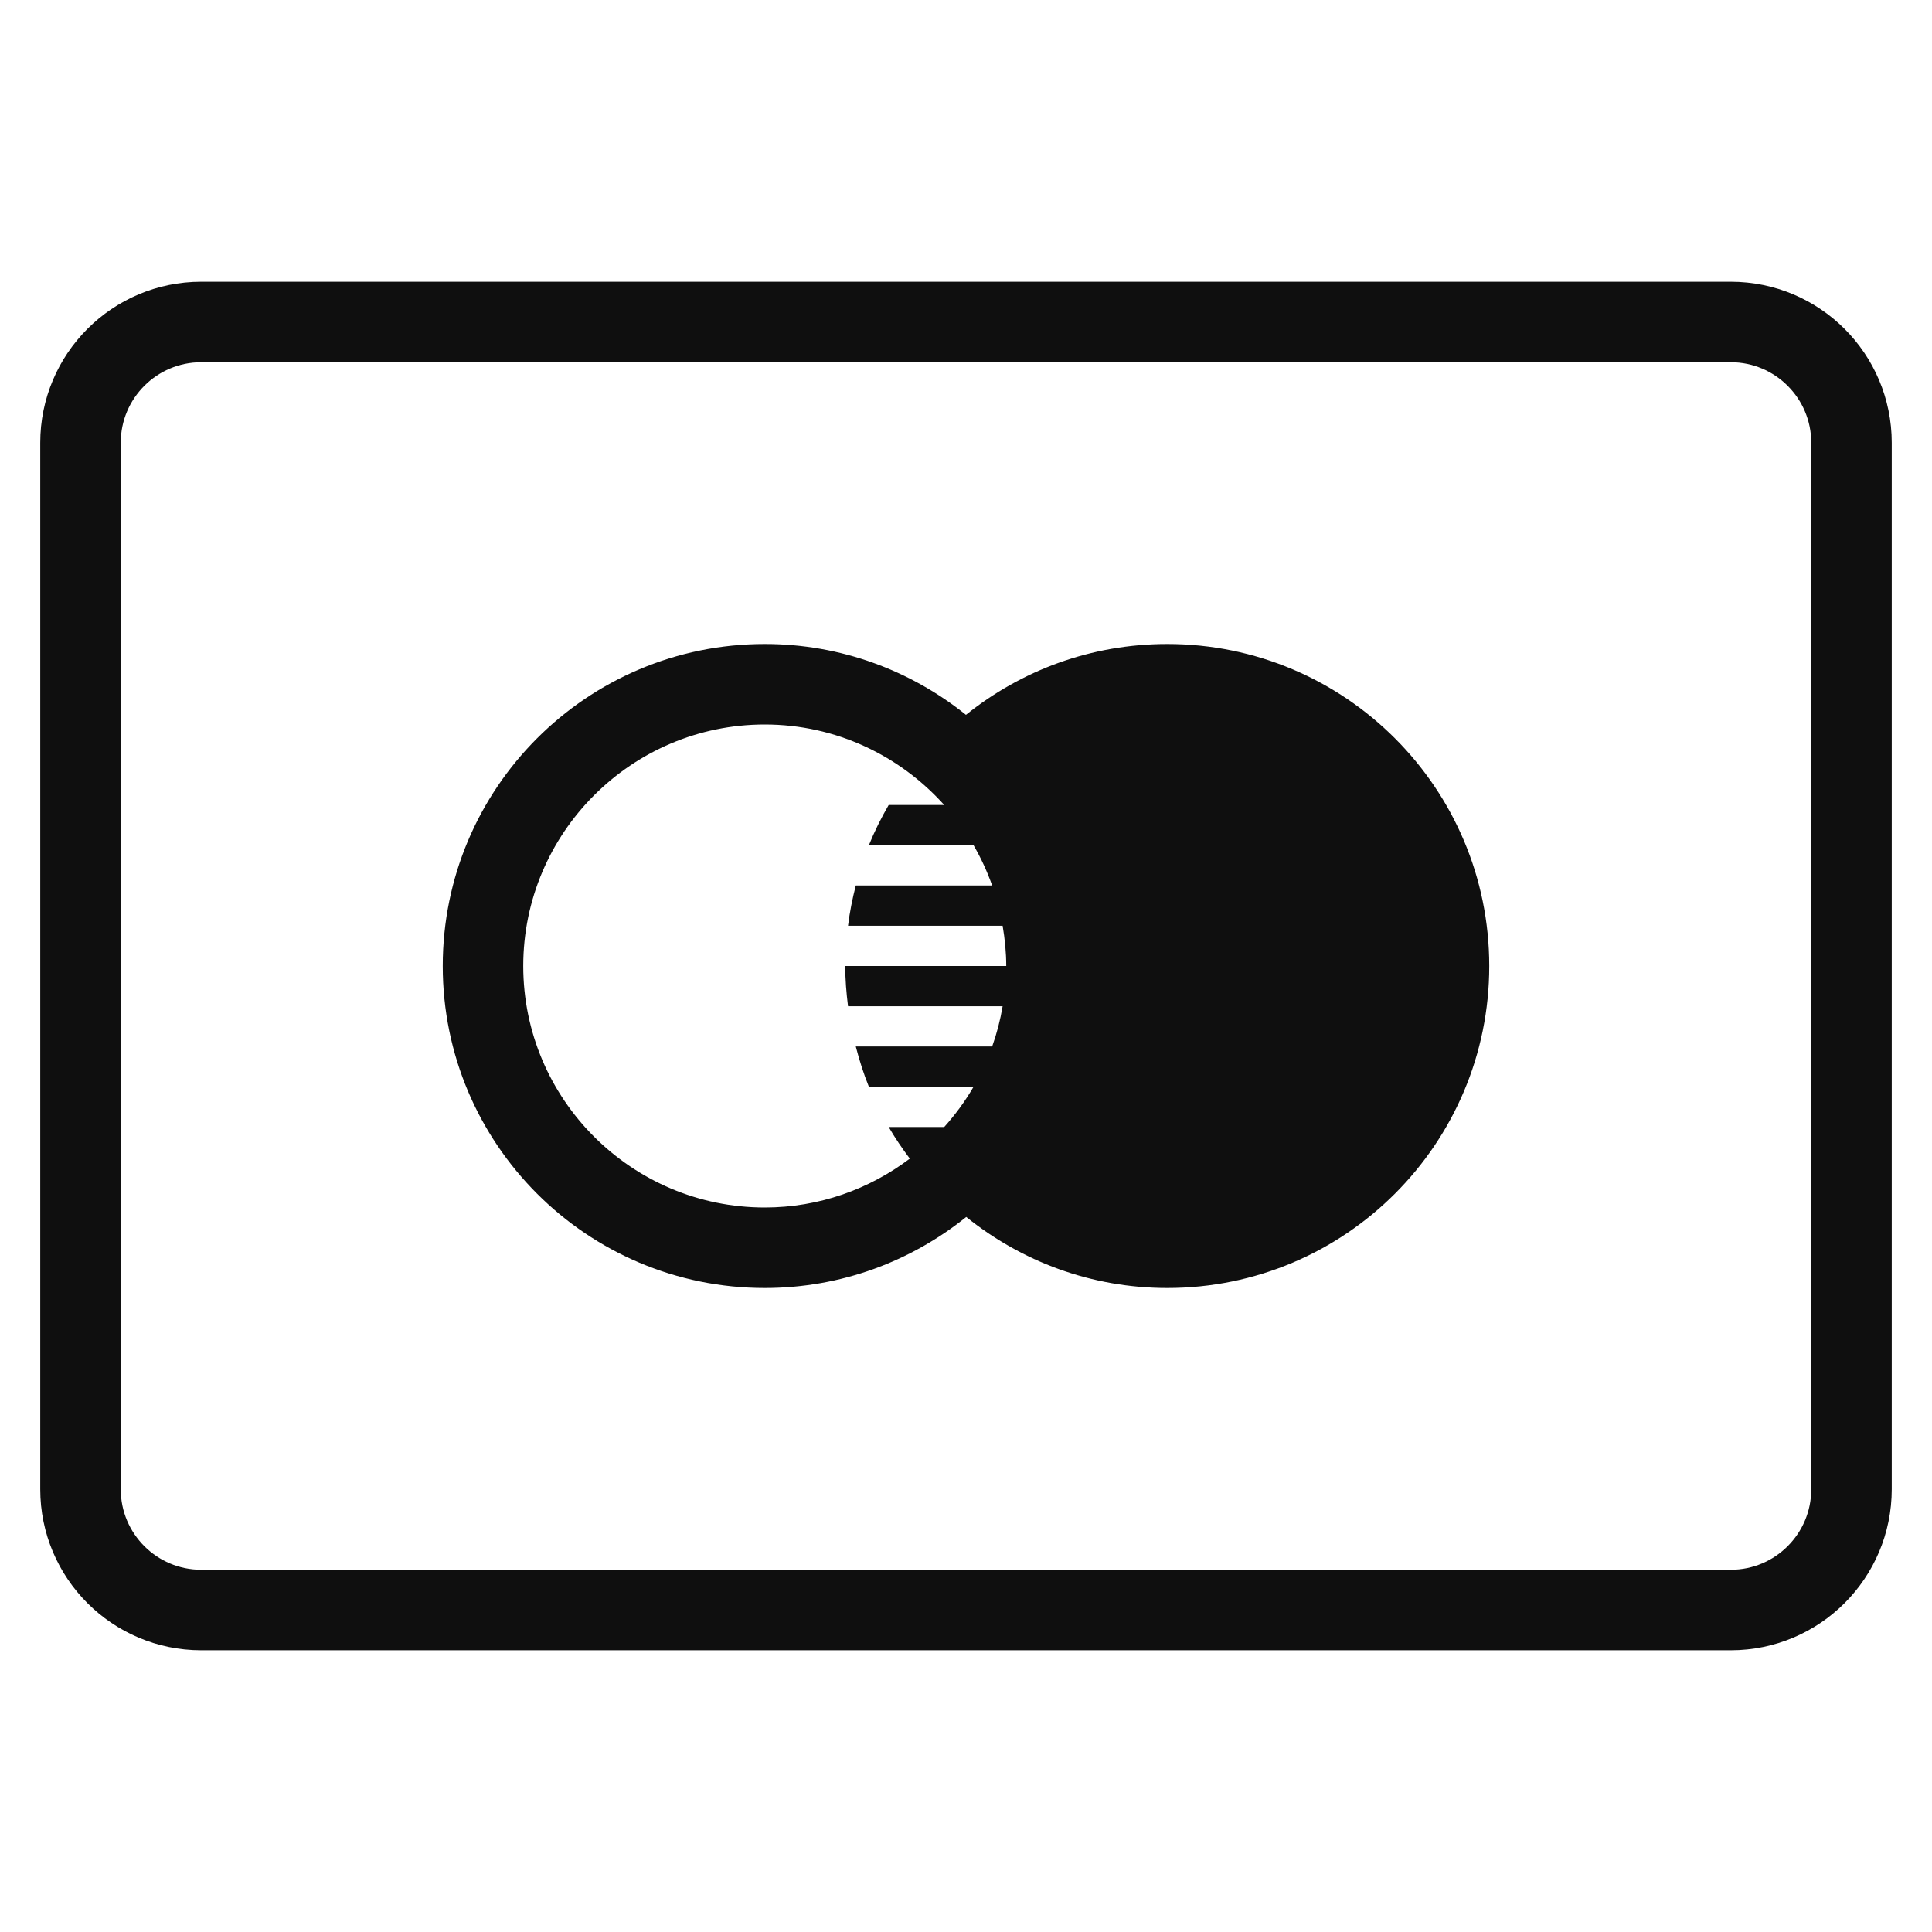 <svg class="nc-icon outline" xmlns="http://www.w3.org/2000/svg" xmlns:xlink="http://www.w3.org/1999/xlink" x="0px" y="0px" width="48px" height="48px" viewBox="0 0 48 48"><g transform="translate(0, 0)">
<path fill="none" stroke="#0f0f0f" stroke-width="2" stroke-linecap="square" stroke-miterlimit="10" d="M43,40H5
	c-1.657,0-3-1.343-3-3V11c0-1.657,1.343-3,3-3h27h11c1.657,0,3,1.343,3,3v26C46,38.657,44.657,40,43,40z" stroke-linejoin="miter"></path>
<path data-color="color-2" data-stroke="none" fill="#0f0f0f" d="M29,16c-1.894,0-3.631,0.659-5.001,1.76C22.629,16.661,20.893,16,19,16
	c-4.418,0-8,3.582-8,8s3.582,8,8,8c1.896,0,3.635-0.663,5.006-1.765C25.374,31.336,27.107,32,29,32c4.418,0,8-3.582,8-8
	S33.418,16,29,16z M13,24c0-3.308,2.692-6,6-6c1.771,0,3.36,0.776,4.459,2h-1.38c-0.186,0.321-0.352,0.653-0.492,1h2.601
	c0.184,0.316,0.338,0.651,0.462,1h-3.388c-0.084,0.326-0.151,0.659-0.193,1h3.841c0.055,0.326,0.09,0.659,0.09,1h-4
	c0,0.339,0.028,0.672,0.069,1h3.841c-0.058,0.344-0.145,0.678-0.26,1h-3.388c0.088,0.342,0.194,0.677,0.325,1h2.601
	c-0.208,0.359-0.453,0.693-0.729,1h-1.38c0.158,0.273,0.337,0.534,0.525,0.786C21.599,29.544,20.353,30,19,30
	C15.692,30,13,27.308,13,24z" stroke-linejoin="miter" stroke-linecap="square"></path>
</g></svg>